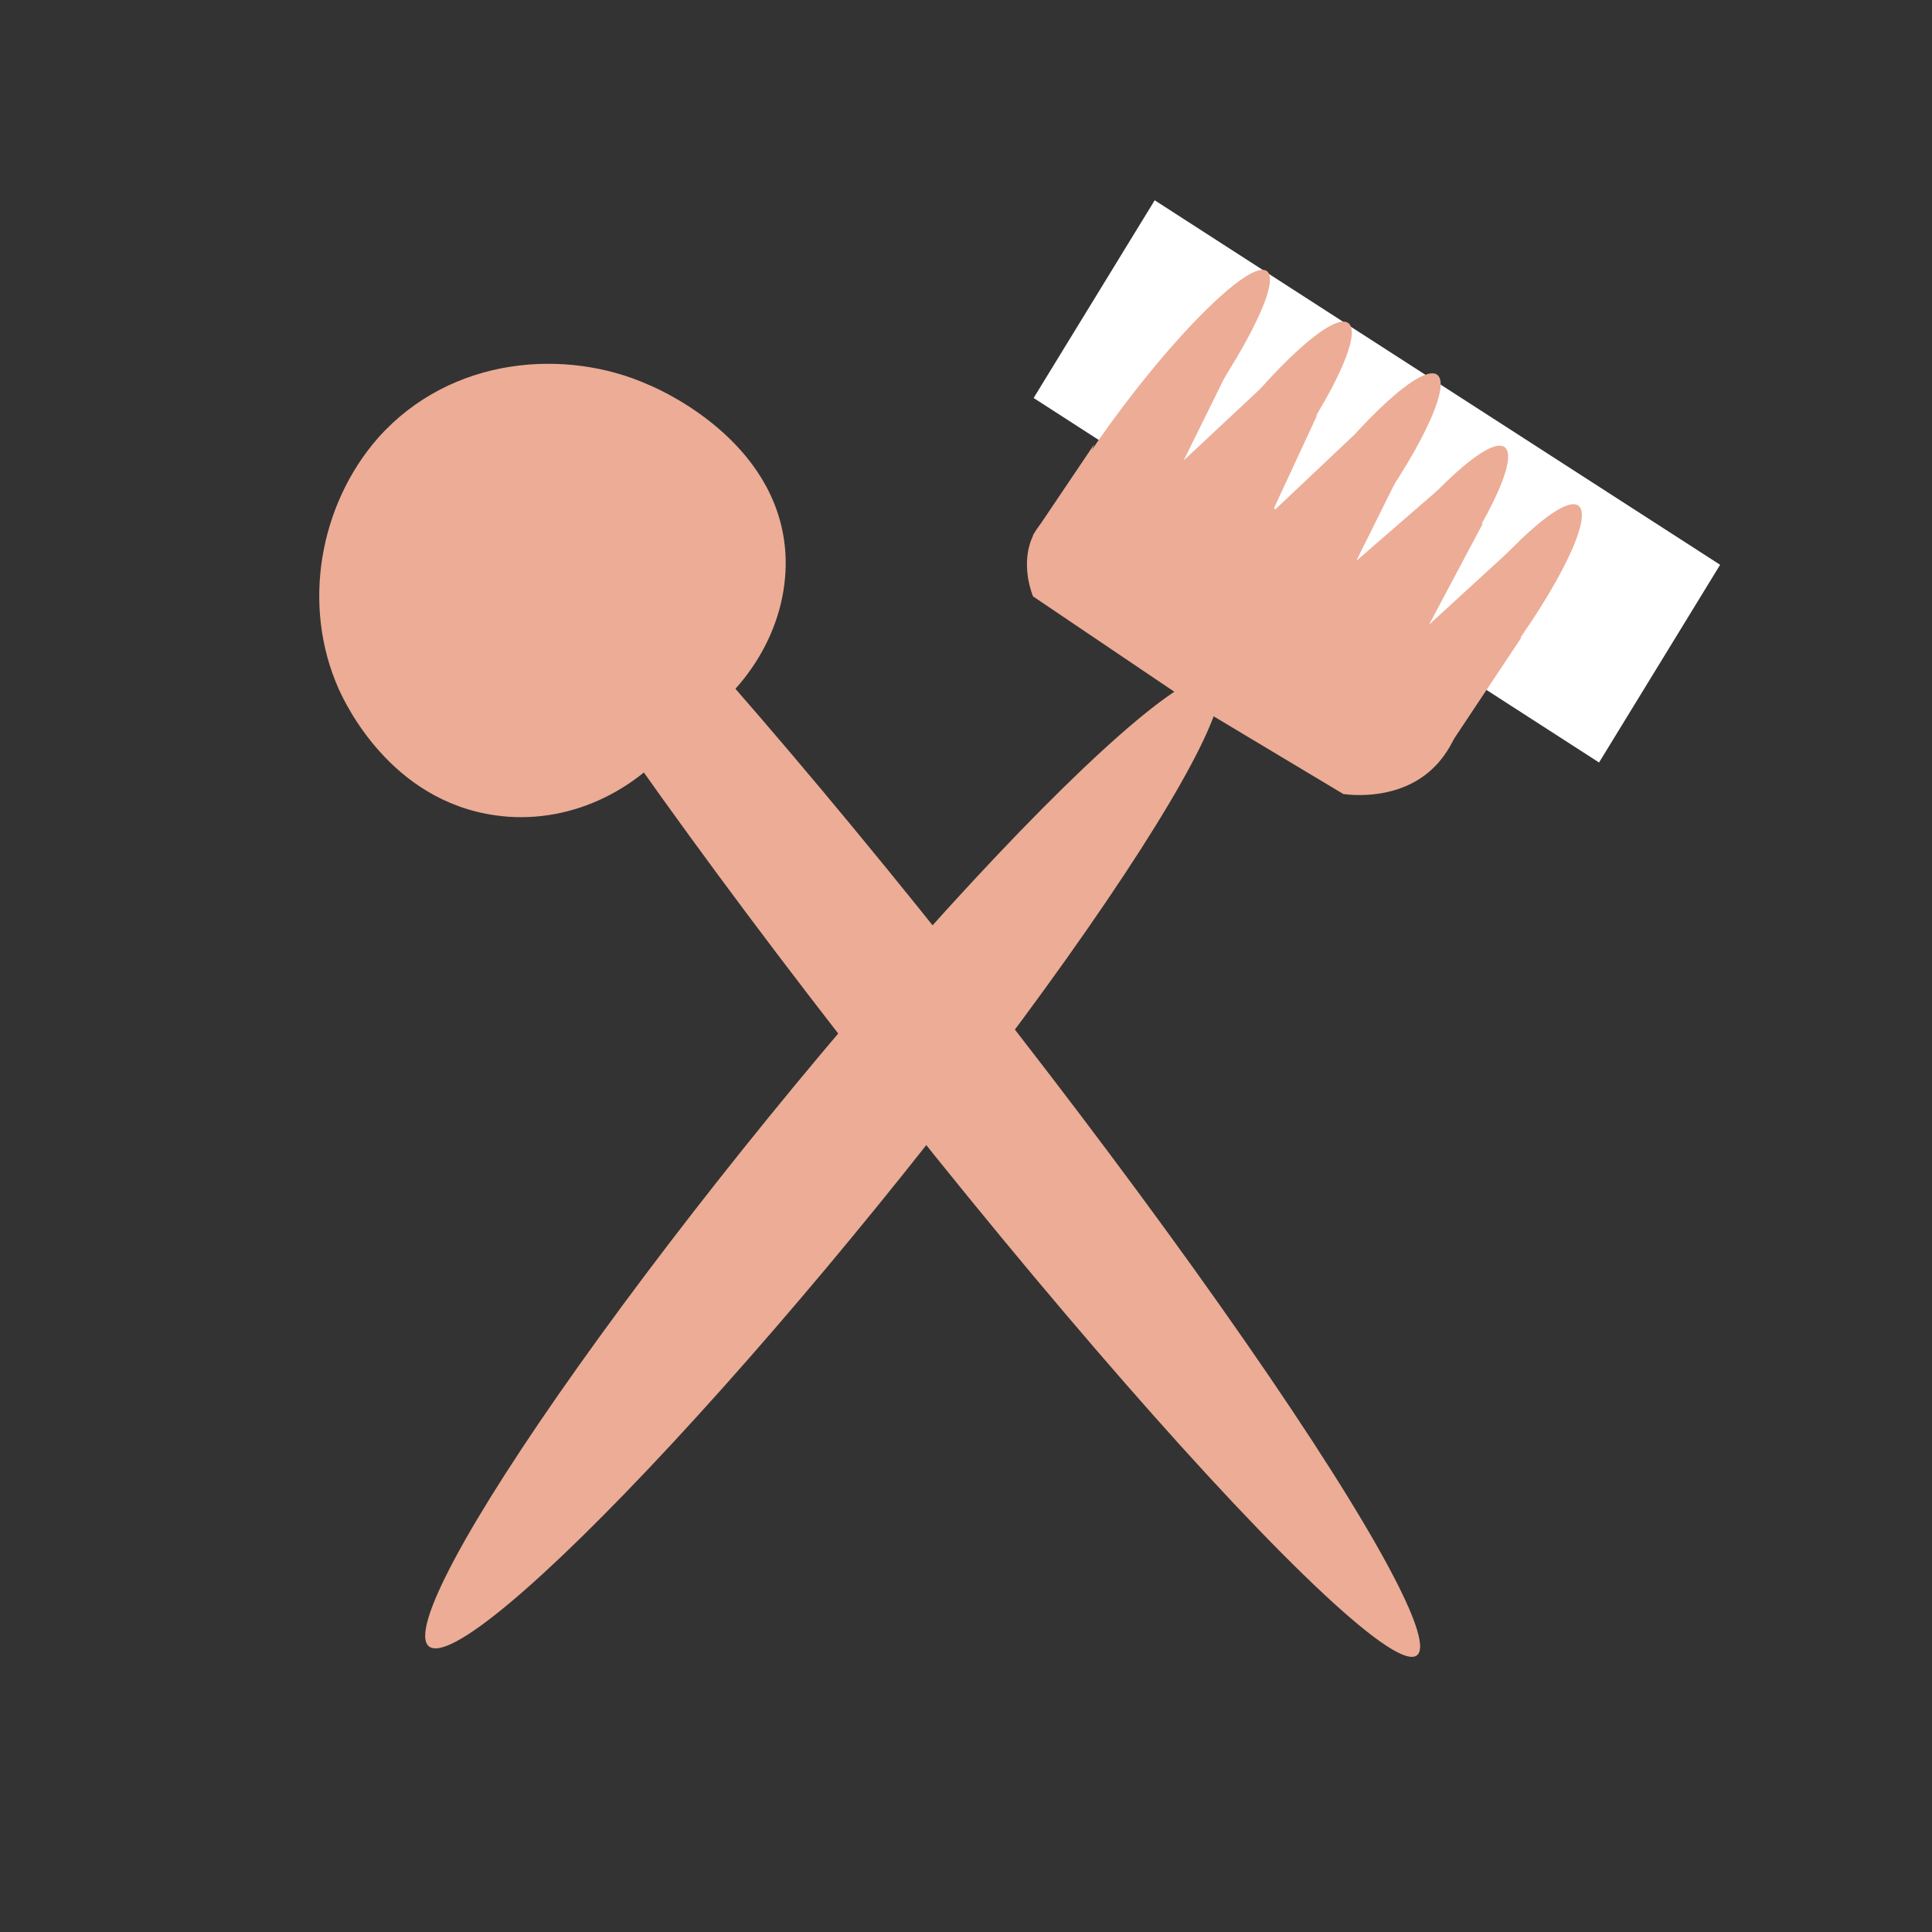 <?xml version="1.0" encoding="utf-8"?>
<!-- Generator: Adobe Illustrator 24.1.1, SVG Export Plug-In . SVG Version: 6.00 Build 0)  -->
<svg version="1.1" id="Layer_1" xmlns="http://www.w3.org/2000/svg" xmlns:xlink="http://www.w3.org/1999/xlink" x="0px" y="0px"
	 viewBox="0 0 300 300" style="enable-background:new 0 0 300 300;" xml:space="preserve">
<rect x="0" y="0" width="300" height="300" fill="#333333" stroke="none"/>
<style type="text/css">
	.st0{fill:#ECAC96;}
	.st1{fill:#FFFFFF;}
</style>
<g>
	<g>
		
			<ellipse transform="matrix(0.631 -0.776 0.776 0.631 -92.897 165.65)" class="st0" cx="127.7" cy="180.5" rx="96.9" ry="10.9"/>
		
			<ellipse transform="matrix(0.786 -0.618 0.618 0.786 -68.317 123.416)" class="st0" cx="144.1" cy="160.4" rx="11" ry="122.9"/>
		<path class="st0" d="M76.9,126.6c11,1.6,22.2-3.5,29.1-13c10-5.8,16.2-16.1,16-26.7c-0.4-17.4-18-25.8-21.4-27.2
			C88,54.1,70.1,55.2,58.7,68c-9.1,10.4-11.9,26-6.1,39C53.6,109.2,60.6,124.3,76.9,126.6z"/>
		<g>
			<path class="st0" d="M227.4,108c-0.1,3.1-1.3,8-5.1,11.5c-5.1,4.7-12.2,4-13.7,3.8l-24.2-14.5l-24-16.2c-0.7-1.8-1.7-5.8,0-9.4
				c2.3-4.7,8.2-5.8,11.2-6.4C191,73.3,227.7,90.1,227.4,108z"/>
			<polygon class="st1" points="248.3,118.4 160.5,61.8 179.3,31.1 267.1,87.7 			"/>
		</g>
		<ellipse transform="matrix(0.602 -0.799 0.799 0.602 18.04 168.883)" class="st0" cx="178.3" cy="66.4" rx="30.4" ry="5.2"/>
		<ellipse transform="matrix(0.601 -0.799 0.799 0.601 11.547 222.867)" class="st0" cx="229.1" cy="99.9" rx="26.7" ry="5.2"/>
		<ellipse transform="matrix(0.601 -0.799 0.799 0.601 19.969 183.06)" class="st0" cx="193.4" cy="71.5" rx="26.7" ry="5.2"/>
		<ellipse transform="matrix(0.601 -0.799 0.799 0.601 19.003 197.245)" class="st0" cx="207.2" cy="79.6" rx="26.7" ry="5.2"/>
		<ellipse transform="matrix(0.601 -0.799 0.799 0.601 14.212 210.139)" class="st0" cx="217.7" cy="90.8" rx="26.7" ry="5.2"/>
		
			<ellipse transform="matrix(0.511 -0.86 0.86 0.511 20.662 213.722)" class="st0" cx="198.2" cy="88.7" rx="8.2" ry="30.8"/>
		<path class="st0" d="M188.6,58.6"/>
		<path class="st0" d="M193.9,55.2"/>
		<path class="st0" d="M193.9,55.2"/>
		<polygon class="st0" points="191.2,56.5 183.8,71.5 196.1,60 186.4,76.3 175.6,71.5 		"/>
		<polygon class="st0" points="204.6,64.3 197.5,79.6 210.2,67.6 199.2,84.9 190.7,79.6 		"/>
		<polygon class="st0" points="217.7,72.8 210.6,87.1 223.5,75.9 212.1,91.7 203.5,86.7 		"/>
		<polygon class="st0" points="230.3,81.2 221.9,97 235.1,84.9 222.8,104.2 211.2,95.3 		"/>
		<polygon class="st0" points="236.3,98.9 223.2,118.6 213.8,111.1 		"/>
		<polygon class="st0" points="169.9,69 160.4,83.1 163.4,86.3 		"/>
	</g>
</g>
</svg>
